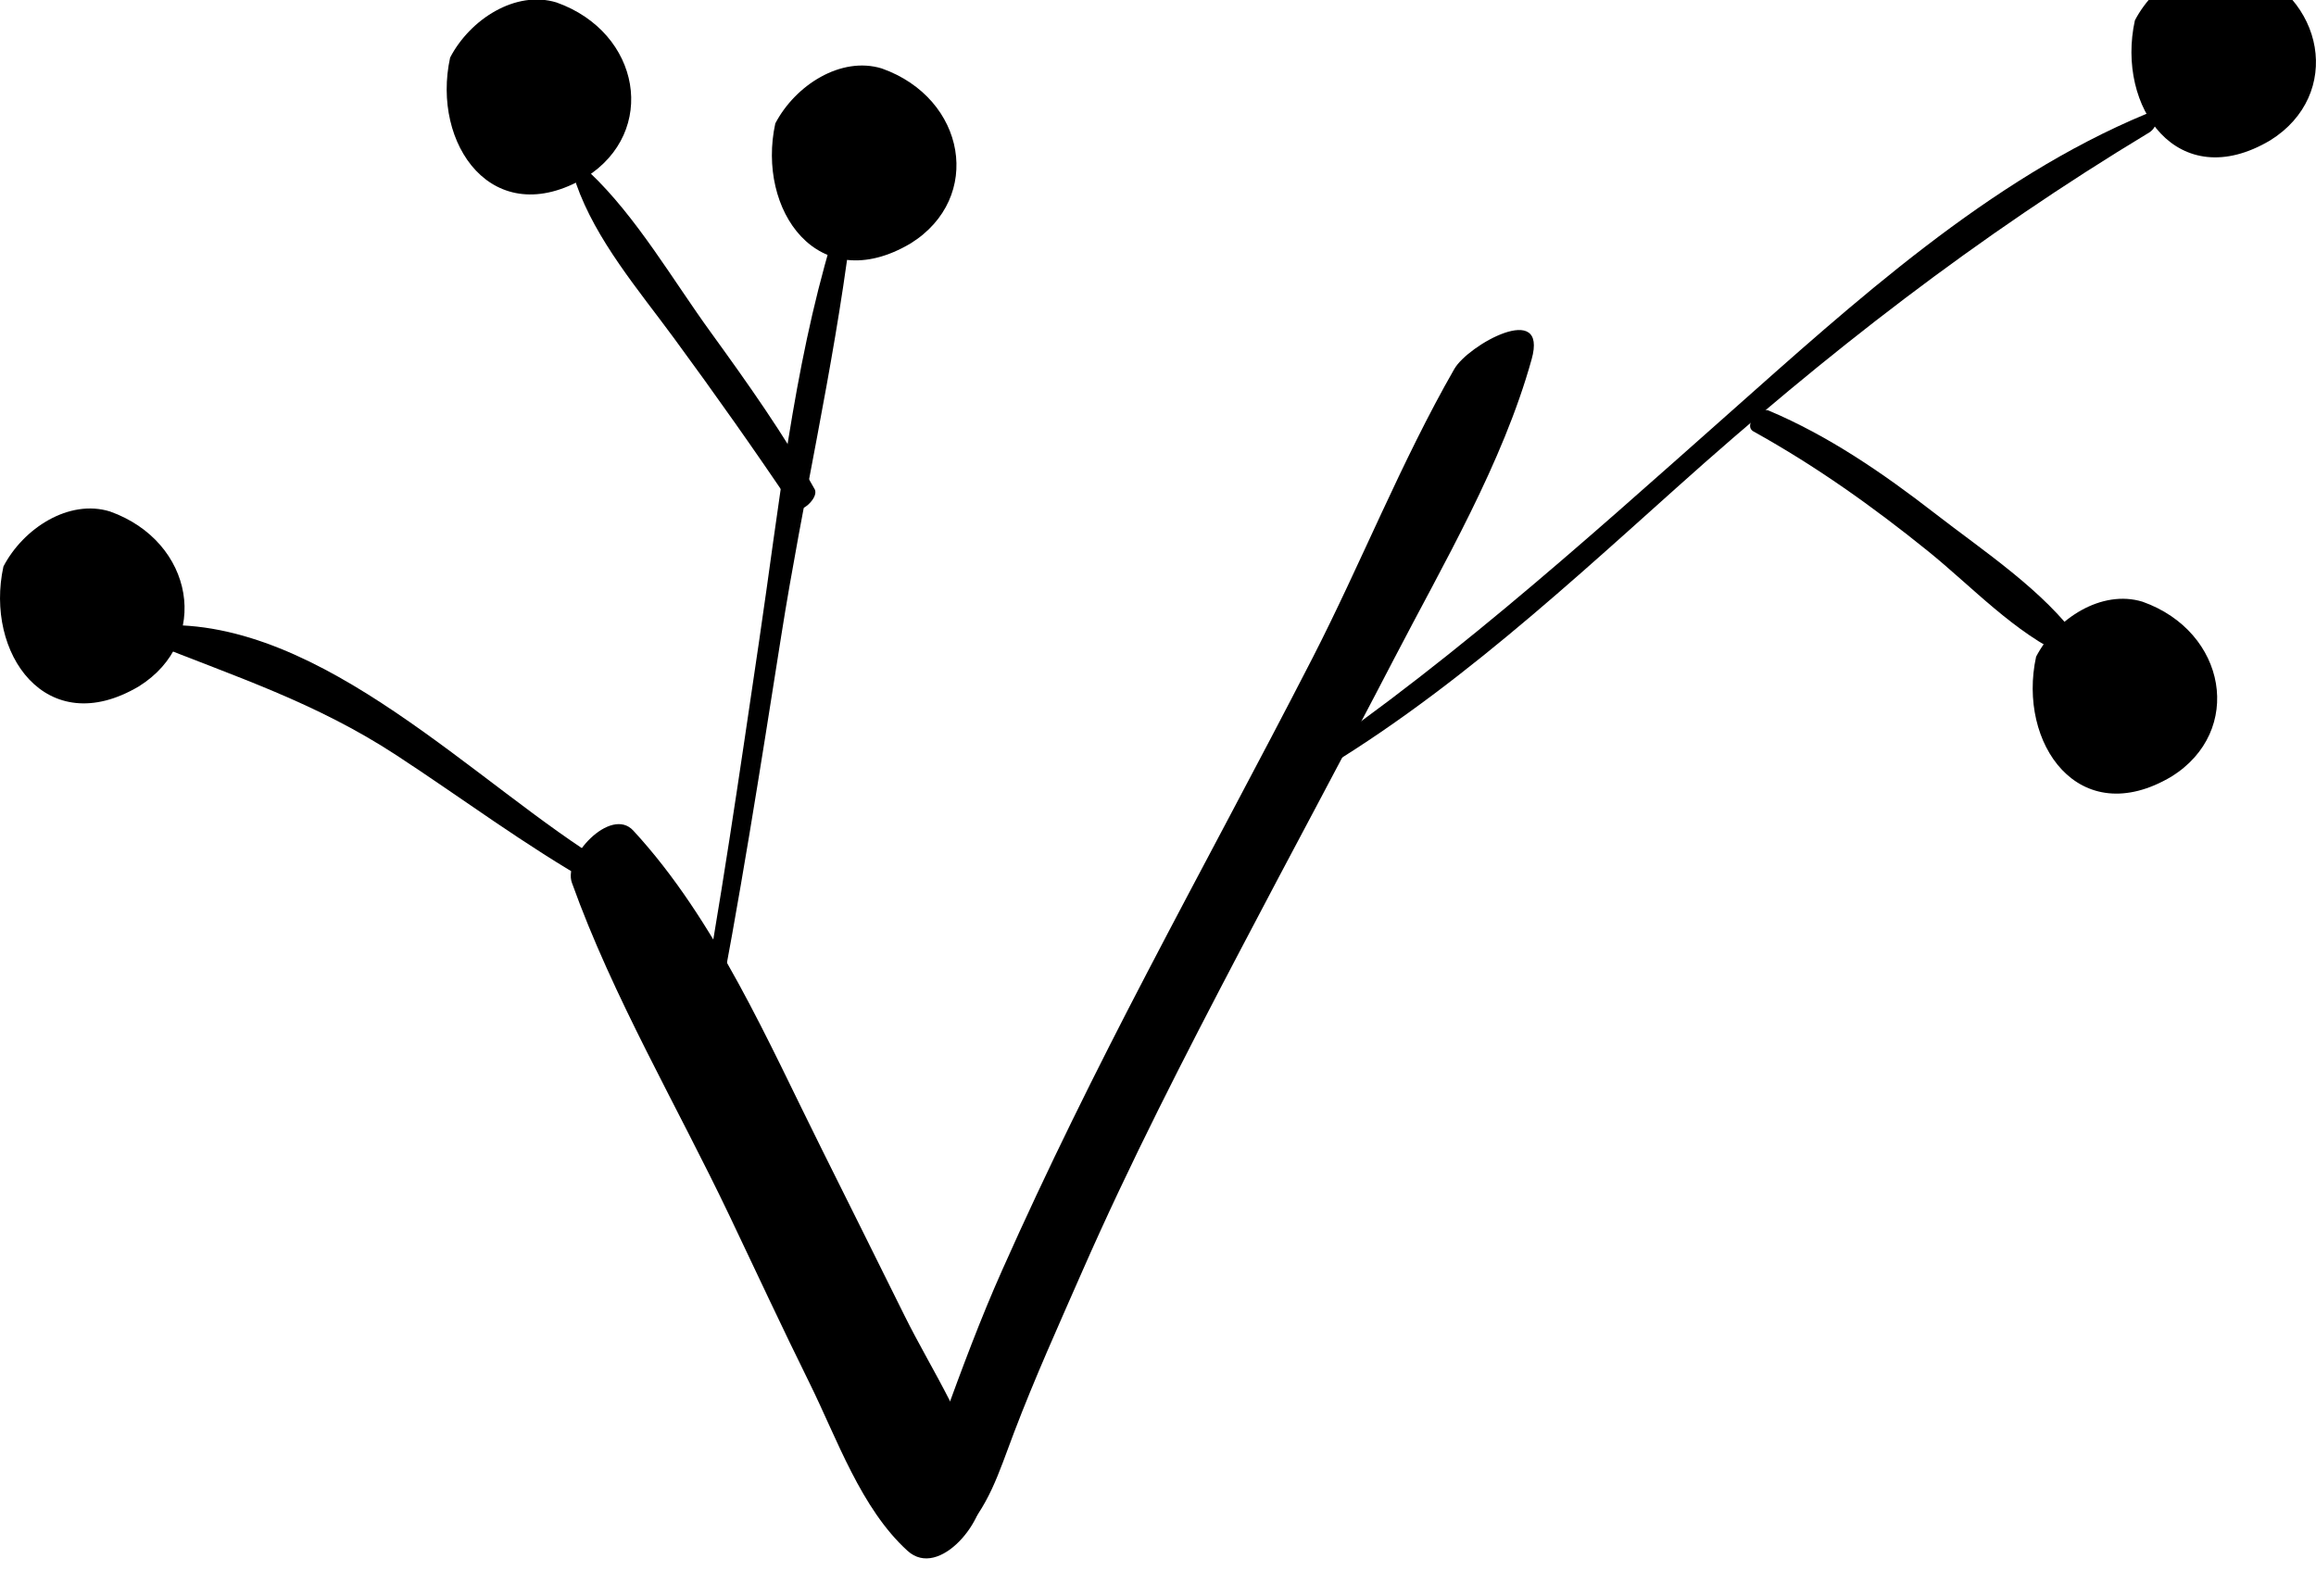 <?xml version="1.0" encoding="utf-8"?>
<!-- Generator: Adobe Illustrator 16.0.0, SVG Export Plug-In . SVG Version: 6.00 Build 0)  -->
<!DOCTYPE svg PUBLIC "-//W3C//DTD SVG 1.1//EN" "http://www.w3.org/Graphics/SVG/1.1/DTD/svg11.dtd">
<svg version="1.1" xmlns="http://www.w3.org/2000/svg" xmlns:xlink="http://www.w3.org/1999/xlink" x="0px" y="0px"
	 width="41.125px" height="28.342px" viewBox="0 0 41.125 28.342" enable-background="new 0 0 41.125 28.342" xml:space="preserve">
<g id="BACKGROUND">
</g>
<g id="OBJECTS">
	<g>
		<g>
			<g>
				<path d="M10.155,15.676c0.729,2.035,1.873,3.971,2.803,5.924c0.471,0.99,0.934,1.984,1.42,2.968
					c0.488,0.989,0.91,2.22,1.736,2.972c0.57,0.52,1.436-0.584,1.328-1.13c-0.211-1.069-0.898-2.071-1.381-3.047
					c-0.486-0.98-0.973-1.961-1.461-2.939c-0.955-1.911-1.891-4.089-3.355-5.674C10.845,14.315,9.995,15.23,10.155,15.676
					L10.155,15.676z"/>
			</g>
		</g>
		<g>
			<g>
				<path d="M17.026,27.316c0.543-0.577,0.697-1.132,0.982-1.881c0.369-0.97,0.797-1.916,1.213-2.865
					c0.848-1.93,1.812-3.807,2.791-5.673c0.908-1.735,1.84-3.458,2.742-5.197c0.879-1.692,1.93-3.475,2.443-5.319
					c0.295-1.051-1.129-0.254-1.373,0.172c-0.941,1.64-1.652,3.443-2.516,5.129c-0.963,1.876-1.969,3.73-2.943,5.6
					c-0.904,1.733-1.773,3.484-2.568,5.271c-0.387,0.867-0.717,1.758-1.043,2.65c-0.24,0.658-0.756,1.519-0.428,2.198
					C16.47,27.695,16.87,27.484,17.026,27.316L17.026,27.316z"/>
			</g>
		</g>
		<g>
			<g>
				<path d="M22.591,14.173c2.668-1.41,4.939-3.505,7.174-5.507c2.664-2.389,5.338-4.466,8.4-6.314
					c0.17-0.104,0.215-0.44-0.057-0.328c-2.793,1.158-5.195,3.354-7.43,5.336c-2.627,2.328-5.188,4.645-8.129,6.576
					C22.433,14.012,22.399,14.273,22.591,14.173L22.591,14.173z"/>
			</g>
		</g>
		<g>
			<g>
				<path d="M31.138,7.663c1.105,0.613,2.111,1.329,3.094,2.122c0.789,0.637,1.539,1.457,2.471,1.876
					c0.123,0.056,0.311-0.162,0.232-0.272c-0.643-0.903-1.715-1.602-2.584-2.277c-0.912-0.707-1.879-1.371-2.945-1.821
					C31.241,7.221,30.948,7.558,31.138,7.663L31.138,7.663z"/>
			</g>
		</g>
		<g>
			<g>
				<path d="M12.669,18.361c0.463-2.35,0.832-4.715,1.205-7.08c0.373-2.361,0.922-4.718,1.223-7.087
					c0.031-0.254-0.287-0.056-0.328,0.082c-0.686,2.288-0.939,4.746-1.289,7.104c-0.348,2.357-0.688,4.716-1.123,7.06
					C12.313,18.669,12.64,18.508,12.669,18.361L12.669,18.361z"/>
			</g>
		</g>
		<g>
			<g>
				<path d="M14.466,8.688c-0.545-0.971-1.186-1.877-1.838-2.777c-0.682-0.938-1.32-2.054-2.162-2.852
					c-0.092-0.088-0.271,0.103-0.236,0.202c0.352,1.007,1.111,1.891,1.736,2.742c0.727,0.99,1.434,1.99,2.119,3.009
					C14.188,9.167,14.552,8.841,14.466,8.688L14.466,8.688z"/>
			</g>
		</g>
		<g>
			<g>
				<path d="M10.804,15.363c-2.32-1.396-5.072-4.401-7.99-4.257C2.718,11.111,2.478,11.335,2.64,11.4
					c1.557,0.625,2.959,1.072,4.393,2.008c1.176,0.769,2.297,1.611,3.521,2.303C10.7,15.793,10.978,15.468,10.804,15.363
					L10.804,15.363z"/>
			</g>
		</g>
		<g>
			<path d="M36.155,11.662c-0.336,1.538,0.758,3.106,2.404,2.129c1.291-0.804,0.984-2.573-0.514-3.105
				C37.319,10.463,36.509,10.983,36.155,11.662"/>
		</g>
		<g>
			<path d="M37.909,0.362c-0.338,1.537,0.758,3.107,2.404,2.13c1.291-0.805,0.984-2.573-0.514-3.106
				C39.073-0.837,38.263-0.317,37.909,0.362"/>
		</g>
		<g>
			<path d="M13.767,2.192c-0.336,1.537,0.758,3.106,2.404,2.13c1.293-0.806,0.986-2.574-0.512-3.106
				C14.933,0.993,14.122,1.513,13.767,2.192"/>
		</g>
		<g>
			<path d="M7.993,1.022c-0.338,1.536,0.756,3.105,2.404,2.129c1.291-0.806,0.984-2.574-0.514-3.107
				C9.157-0.179,8.347,0.342,7.993,1.022"/>
		</g>
		<g>
			<path d="M0.061,10.06c-0.336,1.537,0.757,3.105,2.405,2.129c1.291-0.806,0.984-2.573-0.514-3.106
				C1.226,8.859,0.416,9.379,0.061,10.06"/>
		</g>
	</g>
</g>
<g id="DESIGNED_BY_FREEPIK">
</g>
</svg>

